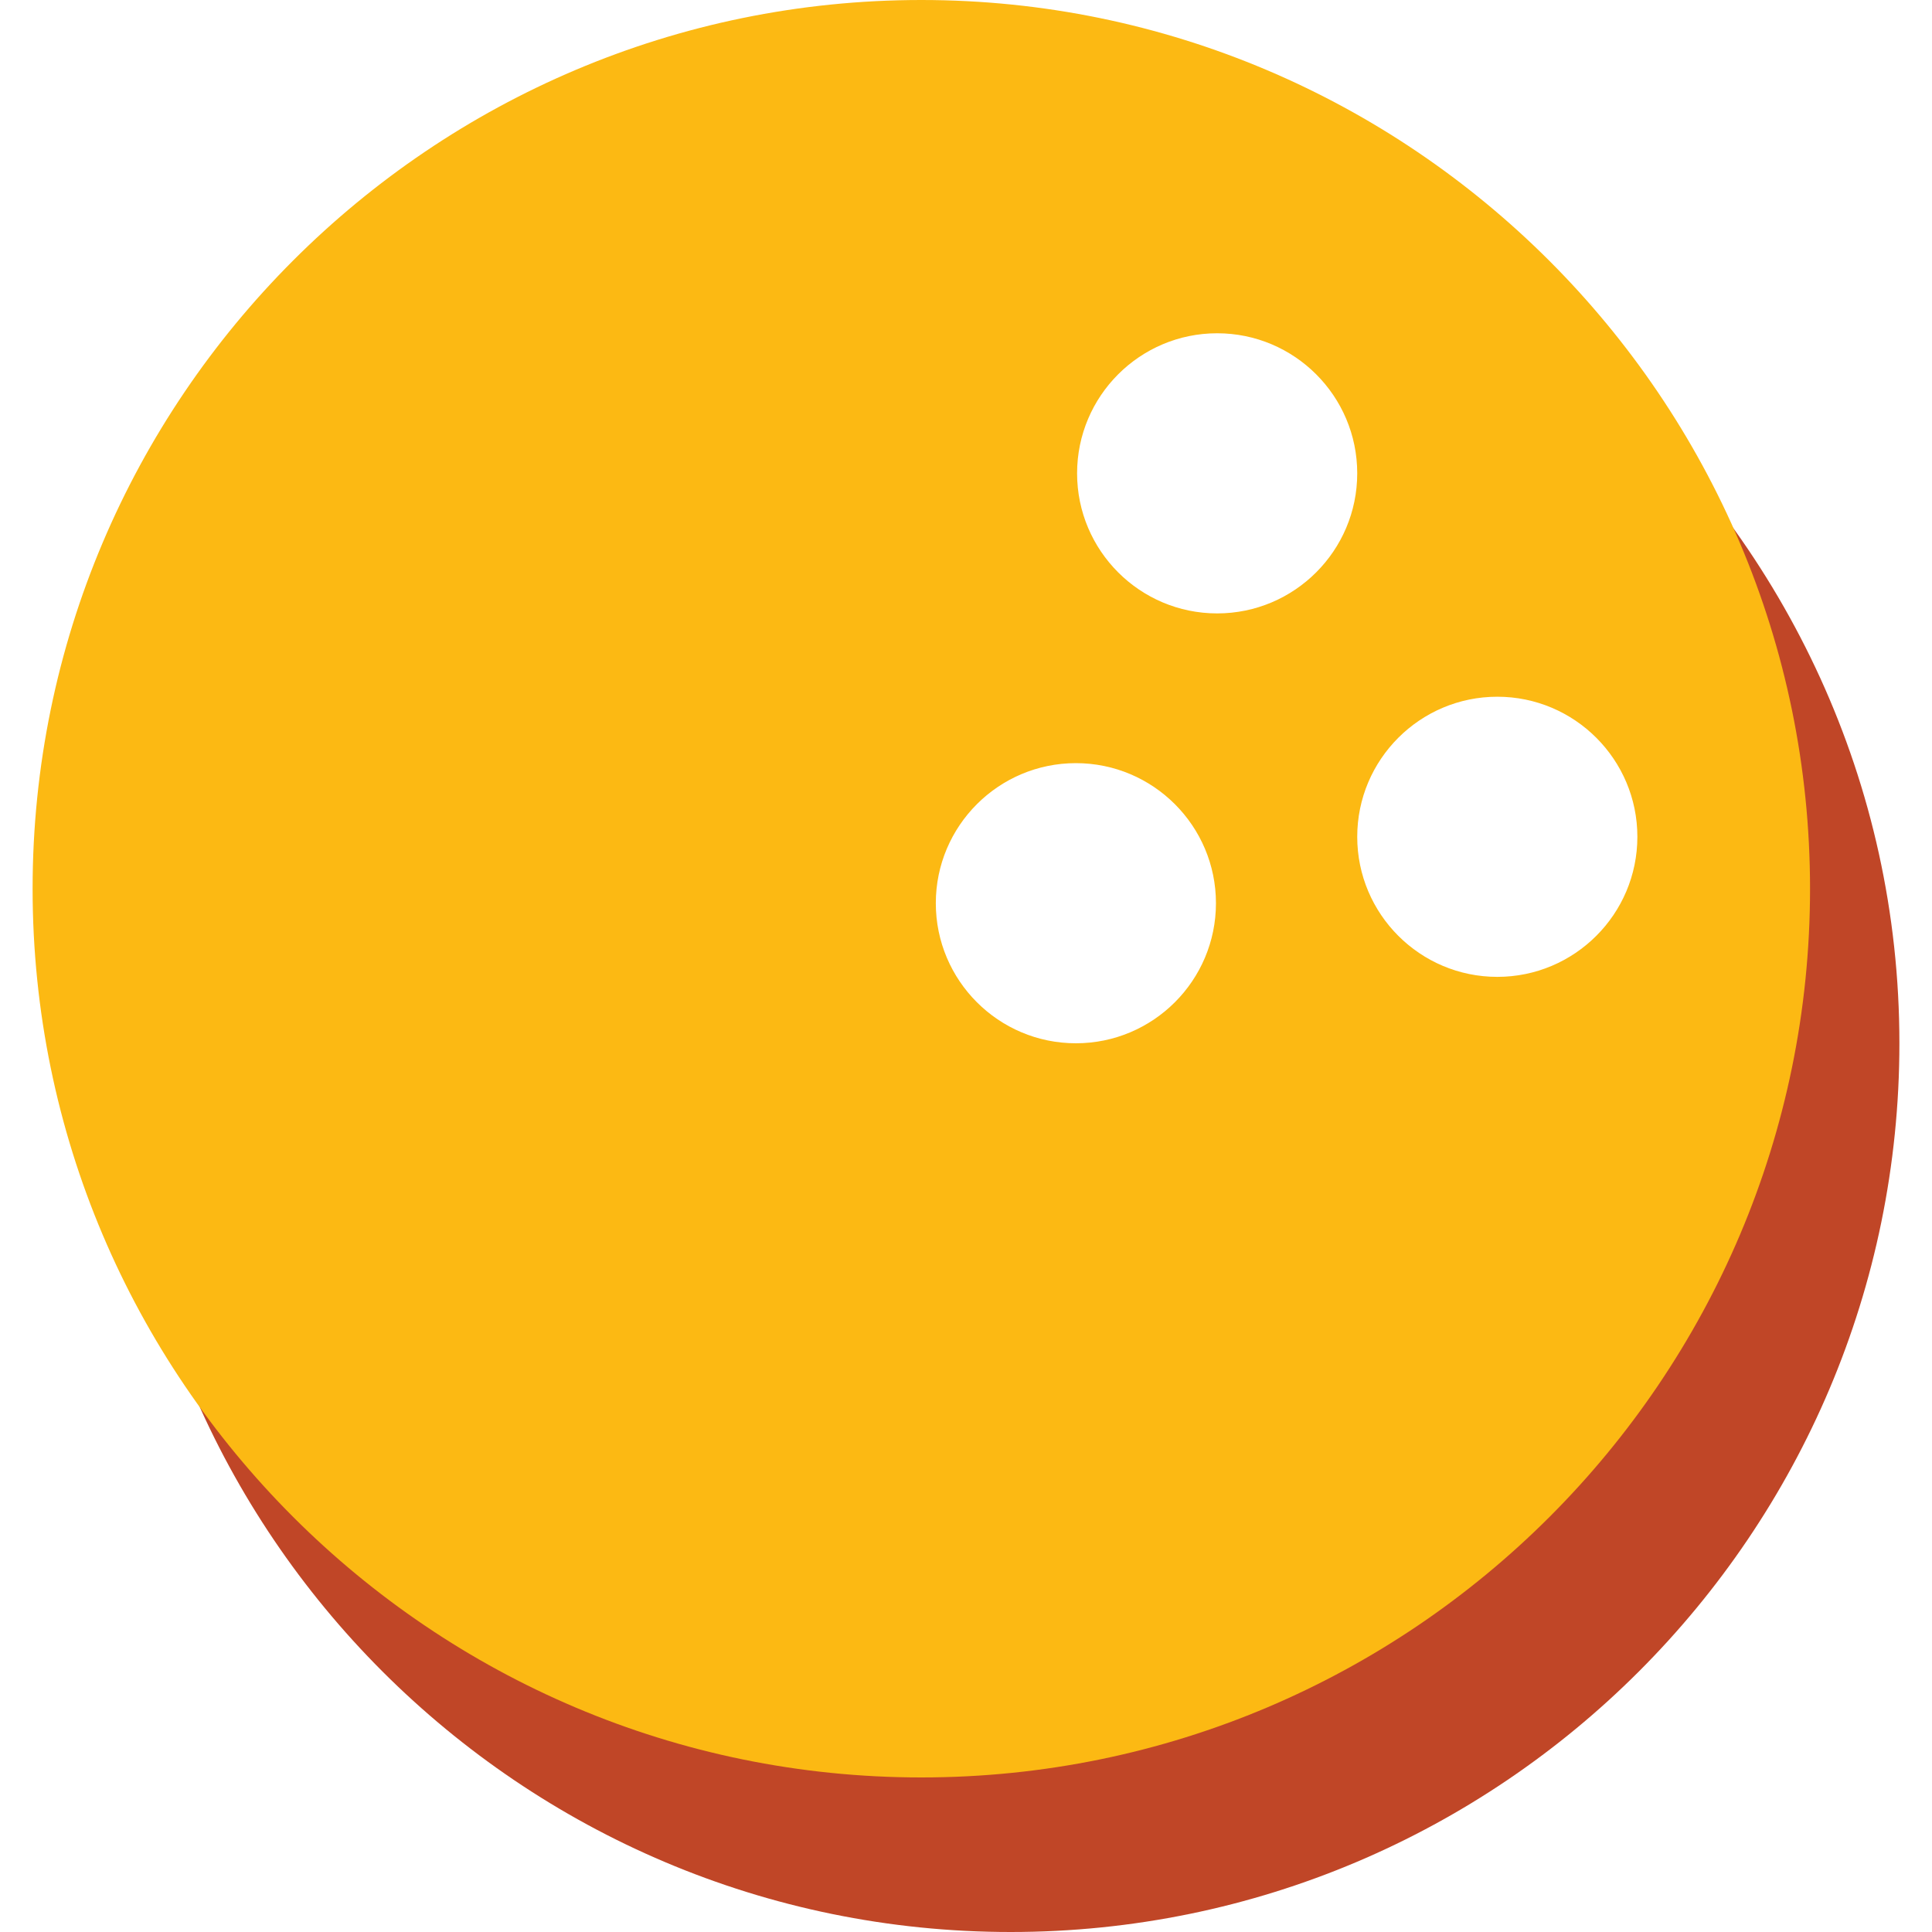 <?xml version="1.0" encoding="utf-8"?>
<!-- Generator: Adobe Illustrator 27.6.1, SVG Export Plug-In . SVG Version: 6.00 Build 0)  -->
<svg version="1.1" id="Layer_1" xmlns="http://www.w3.org/2000/svg" xmlns:xlink="http://www.w3.org/1999/xlink" x="0px" y="0px"
	 viewBox="0 0 16 16" style="enable-background:new 0 0 16 16;" xml:space="preserve">
<style type="text/css">
	.st0{fill:#C04627;}
	.st1{fill:#FCB913;}
</style>
<path class="st0" d="M13.31,3.2c2.64,3.95,0.85,10.81-5.35,10.81c-4.94,0-7.07-4.34-6.41-8.11C1.21,6.75,1.01,7.67,1.01,8.64
	c0,4.06,3.3,7.36,7.36,7.36s7.36-3.3,7.36-7.36C15.73,6.48,14.79,4.55,13.31,3.2z"/>
<path class="st1" d="M7.63,0C3.57,0,0.27,3.3,0.27,7.36s3.3,7.36,7.36,7.36s7.36-3.3,7.36-7.36S11.68,0,7.63,0z M8.91,8.64
	c-0.64,0-1.16-0.52-1.16-1.16s0.52-1.16,1.16-1.16c0.64,0,1.16,0.52,1.16,1.16S9.55,8.64,8.91,8.64z M10.08,5.08
	c-0.64,0-1.16-0.52-1.16-1.16s0.52-1.16,1.16-1.16c0.64,0,1.16,0.52,1.16,1.16S10.72,5.08,10.08,5.08z M12.4,8.09
	c-0.64,0-1.16-0.52-1.16-1.16s0.52-1.16,1.16-1.16c0.64,0,1.16,0.52,1.16,1.16S13.04,8.09,12.4,8.09z"/>
</svg>
